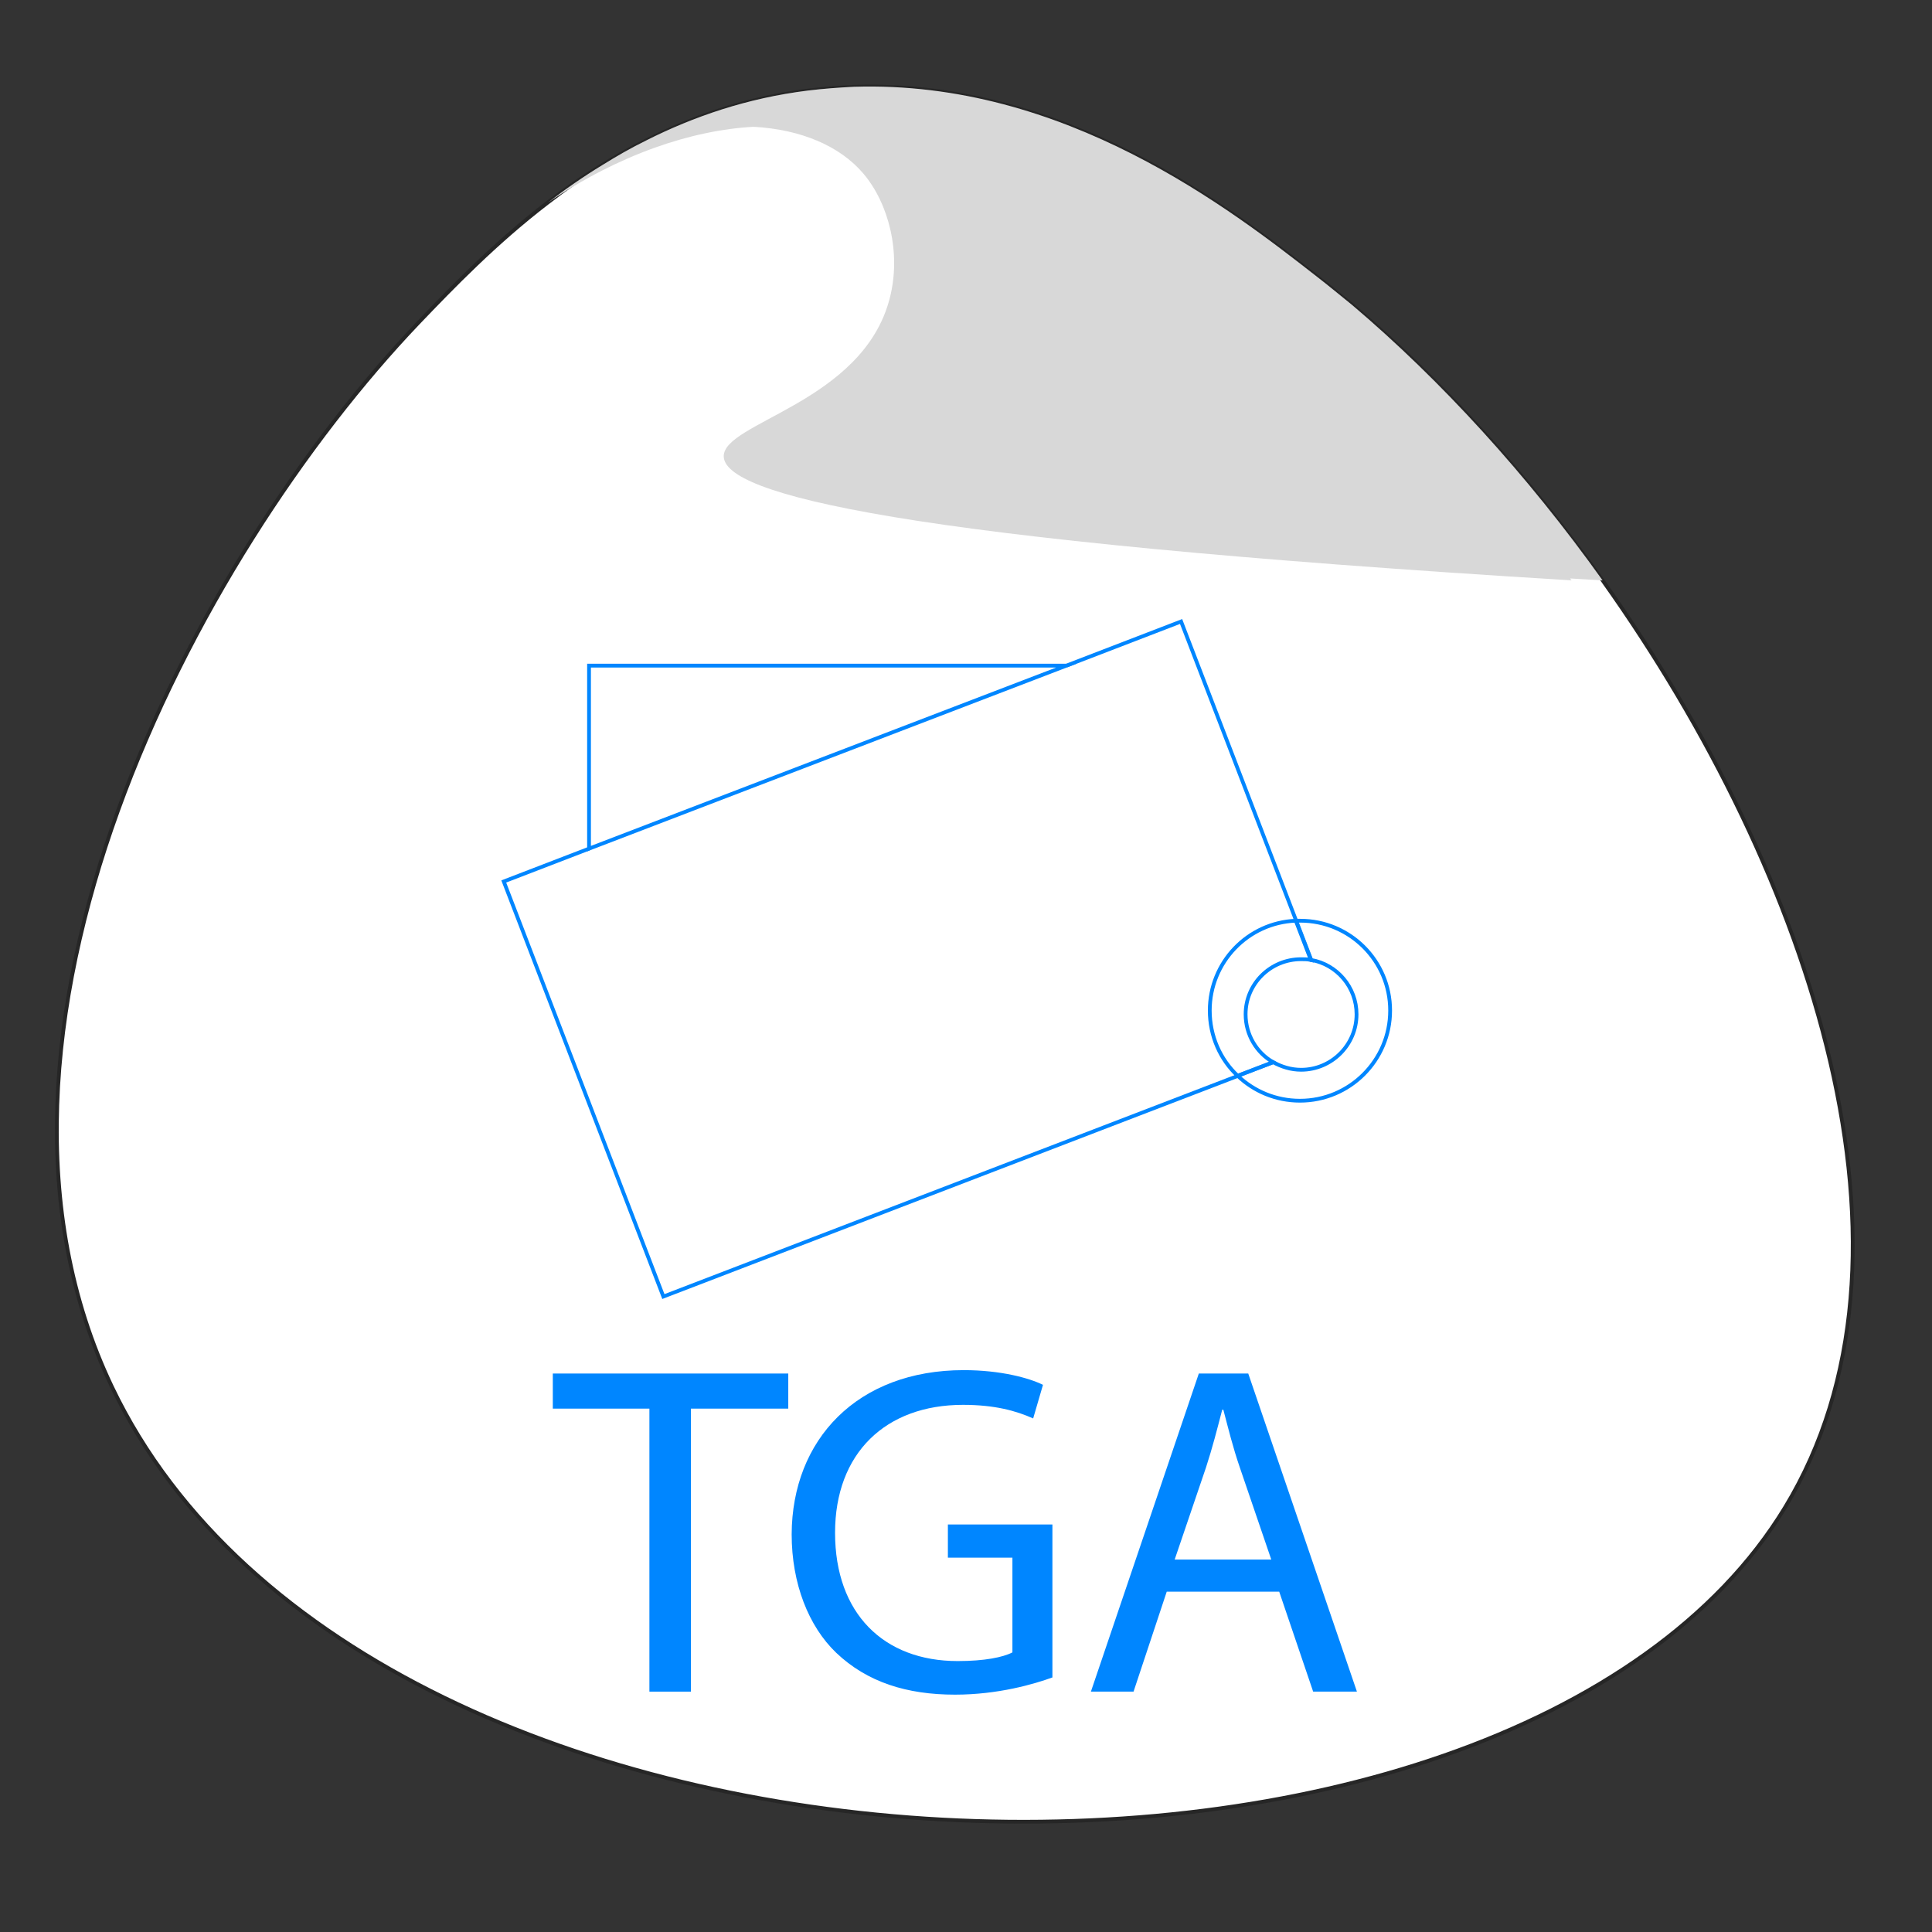 <?xml version="1.0" encoding="utf-8"?>
<!-- Generator: Adobe Illustrator 24.0.1, SVG Export Plug-In . SVG Version: 6.00 Build 0)  -->
<svg version="1.1" id="Layer_1" xmlns="http://www.w3.org/2000/svg" xmlns:xlink="http://www.w3.org/1999/xlink" x="0px" y="0px"
	 viewBox="0 0 512 512" style="enable-background:new 0 0 512 512;" xml:space="preserve">
<rect x="0" y="0" width="512" height="512" fill="#333333" stroke="none"/>
<style type="text/css">
	.st0{fill:#FFFFFF;stroke:#262626;stroke-miterlimit:10;}
	.st1{display:none;fill:#1AA6F7;}
	.st2{fill:#0086FF;}
	.st3{opacity:0.3;fill:#7C7C7C;enable-background:new    ;}
	.st4{fill:#D8D8D8;}
	.st5{fill:none;stroke:#0086FF;stroke-miterlimit:10;}
	.st6{enable-background:new    ;}
</style>
<path class="st0" d="M473.1,399.4c-72.8,120-374.9,111.4-443.4-31.8C-15,274.1,51.5,147.8,110.9,85.5C120,76,131.2,64.4,145,53.8
	l0,0c4.5-3.5,9.4-6.9,14.5-10c3.7-2.3,7.5-4.5,11.6-6.5c12.7-6.4,26.9-11.3,43-13.3c4.1-0.5,8.2-0.8,12.2-1
	c55.8-1.8,99.9,32.5,122.8,50.4c3.1,2.4,6.1,4.9,9.2,7.4c23.6,19.9,46.5,45.1,66.4,73l0,0C480.8,232.6,513.3,333.2,473.1,399.4z"/>
<path class="st1" d="M480.8,399.4C408,519.4,106,510.8,37.4,367.6C31,354,26.8,339.8,24.7,325.1c-2.9-19.3-2.3-39.3,0.9-59.3
	c4.1-25.4,12.3-50.8,23.1-74.8c18.7-41.7,45-79.3,70-105.5c21.1-22.1,53.5-55.2,103.2-61.5c45.8-5.8,84.6,13.8,111.6,32.1
	c9.3,6.3,17.1,12.4,23.4,17.3c0.4,0.3,0.8,0.6,1.2,0.9c36.7,28.9,72,70.8,98.1,116.7c10,17.6,18.6,35.8,25.5,54
	c2.8,7.5,5.3,15,7.5,22.5c2.1,7.3,3.9,14.5,5.3,21.8c1.8,9.2,3.1,18.2,3.8,27.1C500.4,346.8,495.4,375.4,480.8,399.4z"/>
<path class="st2" d="M236.1,23.1"/>
<path class="st3" d="M416.5,153.8L416.5,153.8c-179.7-10.9-224.4-22.9-224.7-32.8c-0.3-9.1,36.9-14.2,44-42c3.1-12-0.3-25.1-7-33
	c-6.2-7.3-16.5-11.7-29.1-12.4l0,0c-8.6-0.5-18.3,0.6-28.5,3.6C183.8,30.9,198,26,214.1,24c4.1-0.5,8.2-0.8,12.2-1
	c51.9,1.6,92.9,33.4,114.6,50.4c3.1,2.4,6.1,4.9,9.2,7.4c23.5,19.8,46.2,44.8,66,72.4C416.2,153.5,416.3,153.6,416.5,153.8z"/>
<path class="st4" d="M424.7,153.8L424.7,153.8c-2.9-0.2-5.7-0.3-8.6-0.5C243.5,142.5,200.3,130.8,200,121c-0.3-9.1,36.9-14.2,44-42
	c3.1-12-0.3-25.1-7-33c-7.5-8.8-21-13.3-37.3-12.4l0,0c-16.4,0.9-35.6,7.3-54.5,20.1c4.5-3.5,9.4-6.9,14.5-10
	c3.7-2.3,7.5-4.5,11.6-6.5C183.8,30.9,198,26,214.1,24c4.1-0.5,8.2-0.8,12.2-1c55.8-1.8,99.9,32.5,122.8,50.4
	c3.1,2.4,6.1,4.9,9.2,7.4C381.9,100.8,404.8,125.9,424.7,153.8z"/>
<g>
	<polyline class="st5" points="156.1,224.9 133.5,233.6 175.8,343.6 328.1,285.1 	"/>
	<polyline class="st5" points="282.6,176.4 313,164.7 343.5,244 	"/>
	<polygon class="st5" points="282.6,176.4 156.1,224.9 156.1,176.4 	"/>
	<path class="st5" d="M330.1,268.8c0,5.4,2.9,10.2,7.3,12.7l-9.4,3.6c-4.6-4.3-7.4-10.5-7.4-17.3c0-12.8,10.1-23.3,22.8-23.8l4,10.4
		c-0.9-0.2-1.8-0.2-2.6-0.2C336.7,254.2,330.1,260.7,330.1,268.8z"/>
	<path class="st5" d="M368.4,267.8c0,13.2-10.7,23.9-23.9,23.9c-6.4,0-12.2-2.5-16.5-6.6l9.4-3.6c2.2,1.2,4.7,2,7.4,2
		c8.1,0,14.7-6.6,14.7-14.7c0-7.2-5.2-13.2-12-14.4l-4-10.4c0.4,0,0.7,0,1.1,0C357.7,244,368.4,254.6,368.4,267.8z"/>
</g>
<g class="st6">
	<path class="st2" d="M172.1,373.3h-25.6V364h62.4v9.3h-25.8v75h-11L172.1,373.3L172.1,373.3z"/>
	<path class="st2" d="M279,444.5c-4.9,1.8-14.5,4.6-25.9,4.6c-12.8,0-23.3-3.3-31.5-11.1c-7.3-7-11.8-18.3-11.8-31.4
		c0.1-25.1,17.4-43.5,45.6-43.5c9.8,0,17.4,2.1,21,3.9l-2.6,8.9c-4.5-2-10.1-3.6-18.6-3.6c-20.5,0-33.9,12.8-33.9,33.9
		c0,21.4,12.9,34,32.5,34c7.1,0,12-1,14.5-2.3v-25.1h-17.1V404h27.7v40.5H279z"/>
	<path class="st2" d="M309.2,421.8l-8.8,26.5h-11.3l28.6-84.3h13.1l28.8,84.3H348l-9-26.5H309.2z M336.9,413.3l-8.3-24.3
		c-1.9-5.5-3.1-10.5-4.4-15.4h-0.3c-1.3,5-2.6,10.1-4.3,15.3l-8.3,24.4H336.9z"/>
</g>
</svg>
